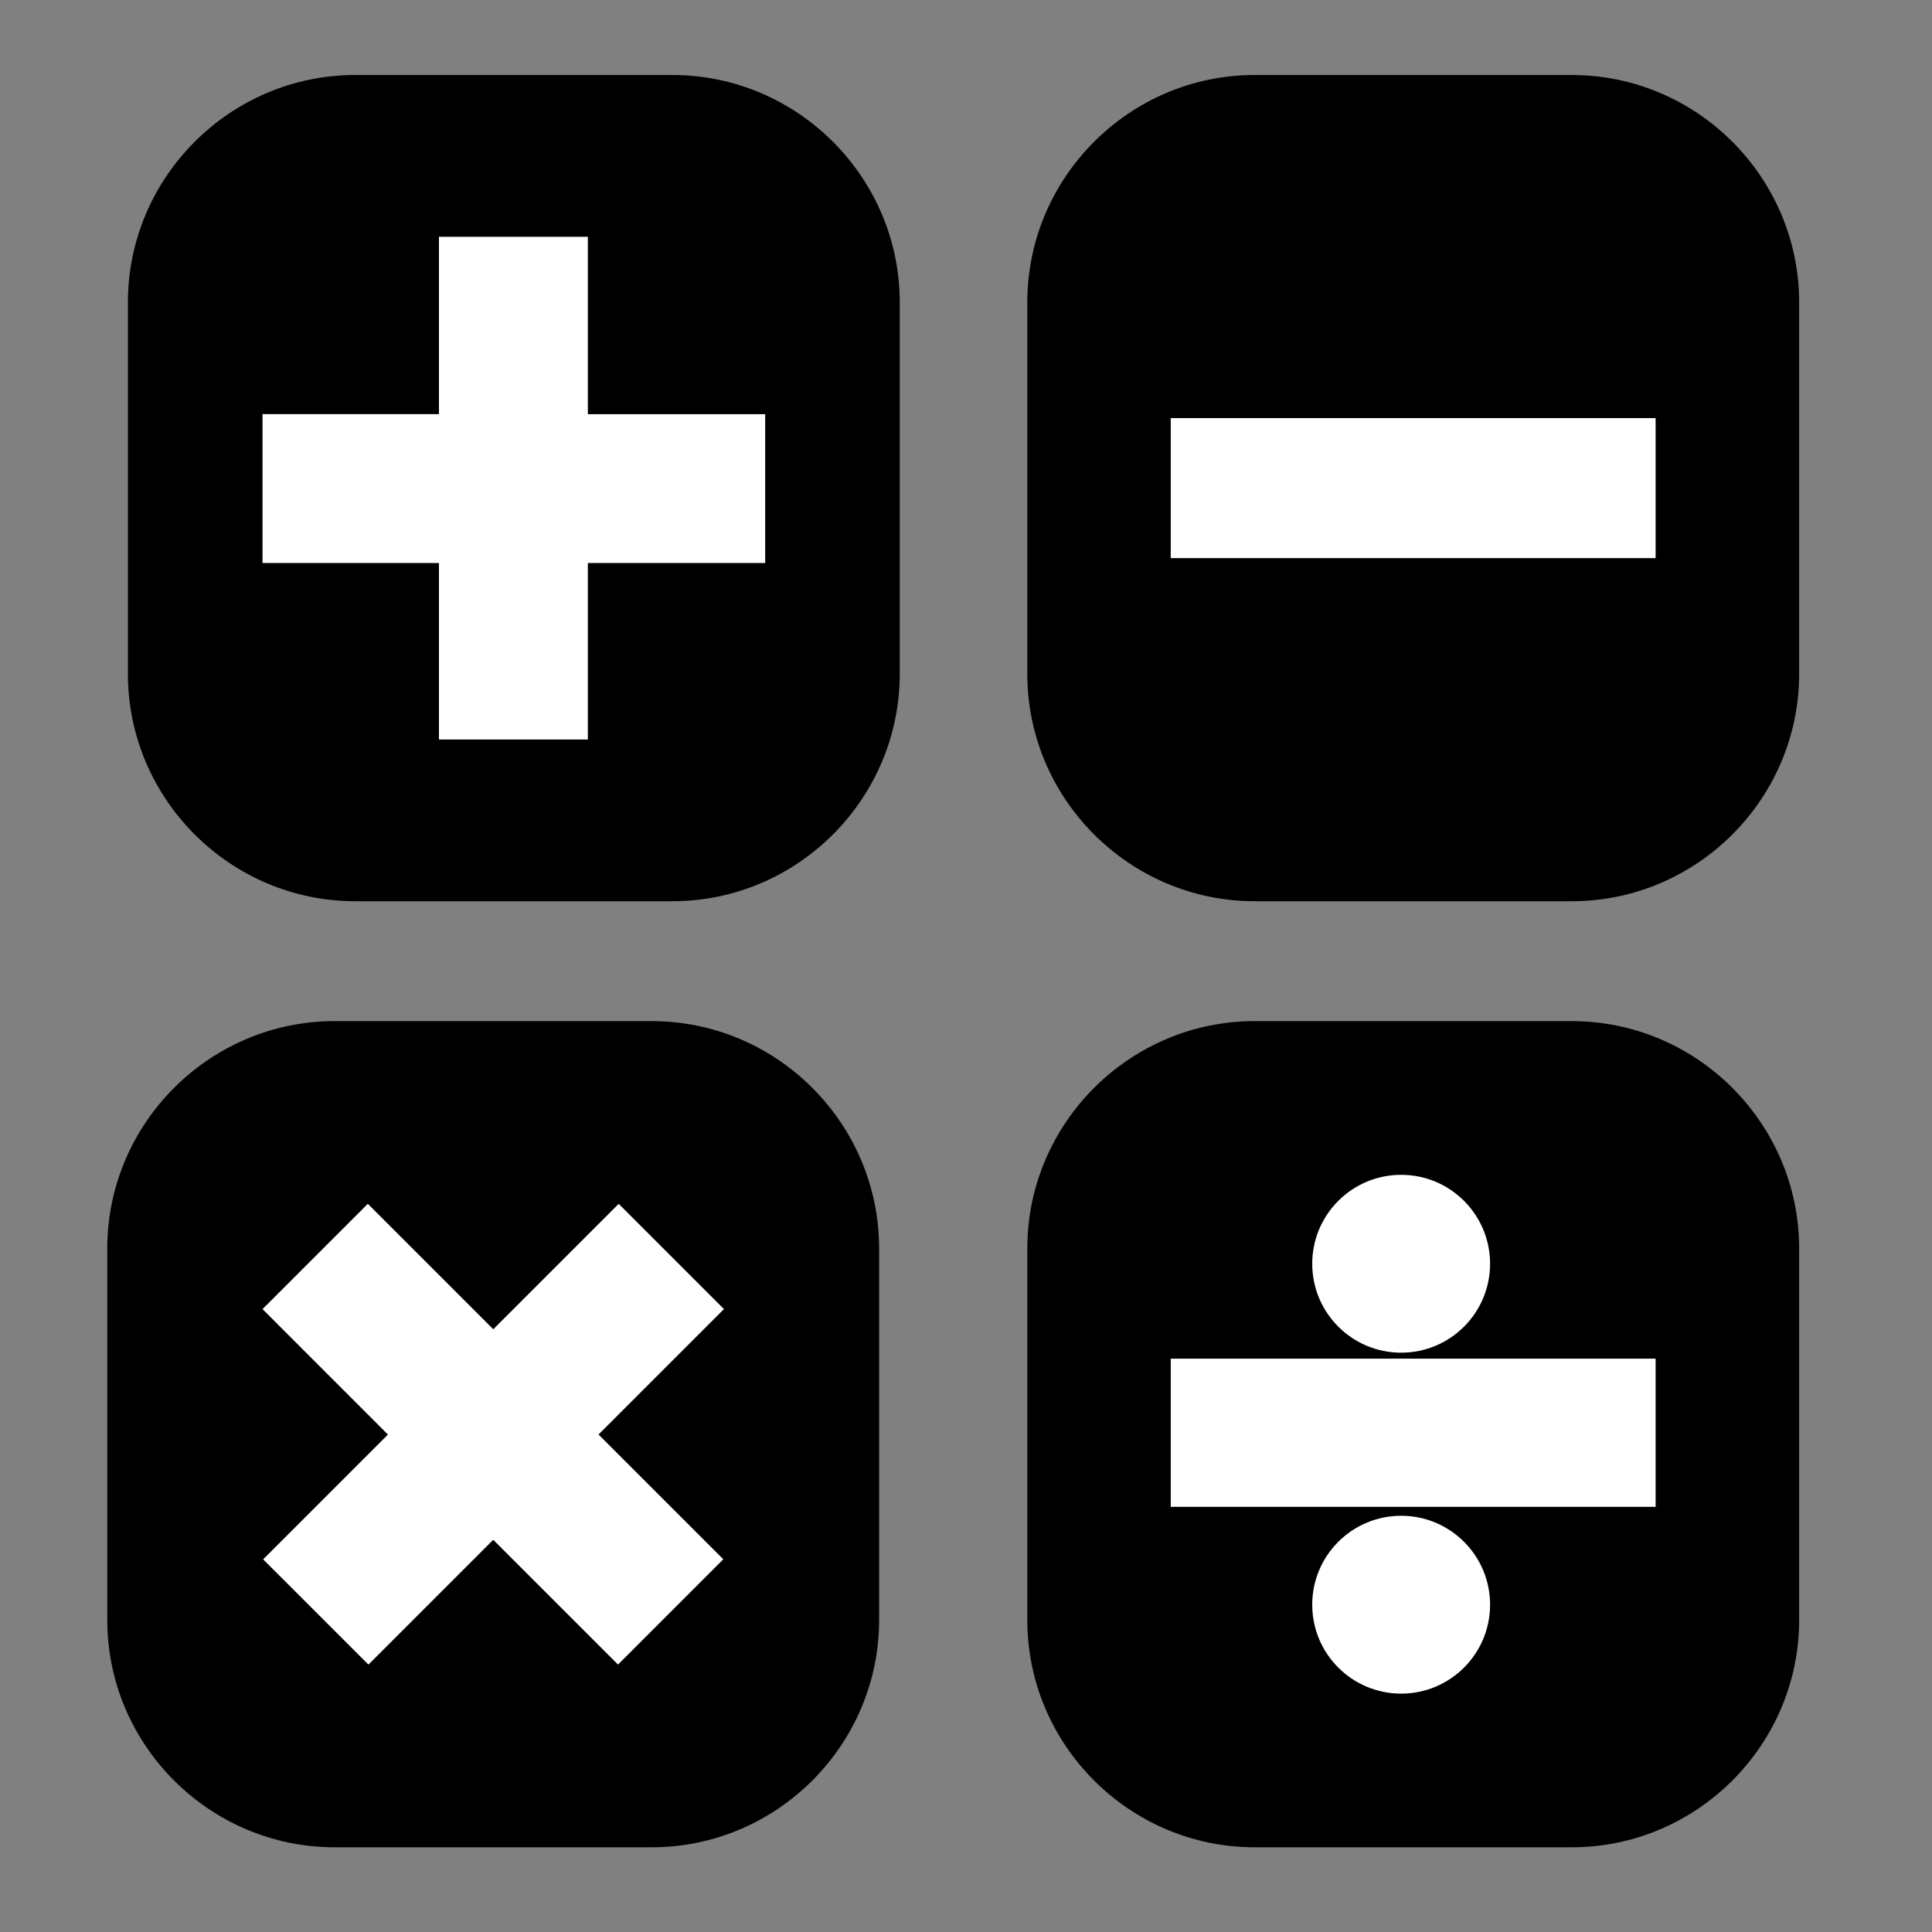 <?xml version="1.0" encoding="utf-8"?>
<!-- Generator: Adobe Illustrator 18.1.1, SVG Export Plug-In . SVG Version: 6.00 Build 0)  -->
<svg version="1.1" xmlns="http://www.w3.org/2000/svg" xmlns:xlink="http://www.w3.org/1999/xlink" x="0px" y="0px"
	 viewBox="0 0 34 34" enable-background="new 0 0 34 34" xml:space="preserve">
<rect x="0" y="0" width="34" height="34" fill="#808080" stroke="none"/>
<g id="Layer_1" display="none">
</g>
<g id="Layer_7" display="none">
</g>
<g id="Layer_6" display="none">
</g>
<g id="Layer_6_copy" display="none">
</g>
<g id="Layer_3" display="none">
</g>
<g id="Layer_3_copy" display="none">
</g>
<g id="Layer_5" display="none">
</g>
<g id="Layer_4" display="none">
</g>
<g id="Layer_2" display="none">
</g>
<g id="Layer_10" display="none">
</g>
<g id="Layer_11">
	<path d="M11.834,15.86H6.251c-2.2,0-4-1.8-4-4V5.32c0-2.2,1.8-4,4-4h5.583c2.2,0,4,1.8,4,4v6.539
		C15.834,14.06,14.034,15.86,11.834,15.86z"/>
	<path d="M27.662,15.86h-5.583c-2.2,0-4-1.8-4-4V5.32c0-2.2,1.8-4,4-4h5.583c2.2,0,4,1.8,4,4v6.539
		C31.662,14.06,29.862,15.86,27.662,15.86z"/>
	<path d="M11.471,32.509H5.888c-2.2,0-4-1.8-4-4V21.97c0-2.2,1.8-4,4-4h5.583c2.2,0,4,1.8,4,4v6.539
		C15.471,30.709,13.671,32.509,11.471,32.509z"/>
	<path d="M27.662,32.509h-5.583c-2.2,0-4-1.8-4-4V21.97c0-2.2,1.8-4,4-4h5.583c2.2,0,4,1.8,4,4v6.539
		C31.662,30.709,29.862,32.509,27.662,32.509z"/>
	<g>
		<path fill="#FFFFFF" d="M4.62,7.288h3.105V4.167h2.62v3.122h3.121v2.619h-3.121v3.106h-2.62V9.908H4.62V7.288z"/>
	</g>
	<rect x="20.603" y="7.358" fill="#FFFFFF" width="8.533" height="2.464"/>
	<g>
		<circle fill="#FFFFFF" cx="24.658" cy="28.24" r="1.565"/>
		<rect x="20.603" y="23.91" fill="#FFFFFF" width="8.533" height="2.608"/>
		<circle fill="#FFFFFF" cx="24.658" cy="22.24" r="1.565"/>
	</g>
	<g>
		<path fill="#FFFFFF" d="M4.631,27.442l2.196-2.196L4.62,23.038l1.853-1.853l2.208,2.208l2.207-2.207l1.852,1.852l-2.207,2.207
			l2.196,2.196l-1.853,1.853l-2.196-2.196l-2.196,2.196L4.631,27.442z"/>
	</g>
</g>
</svg>
